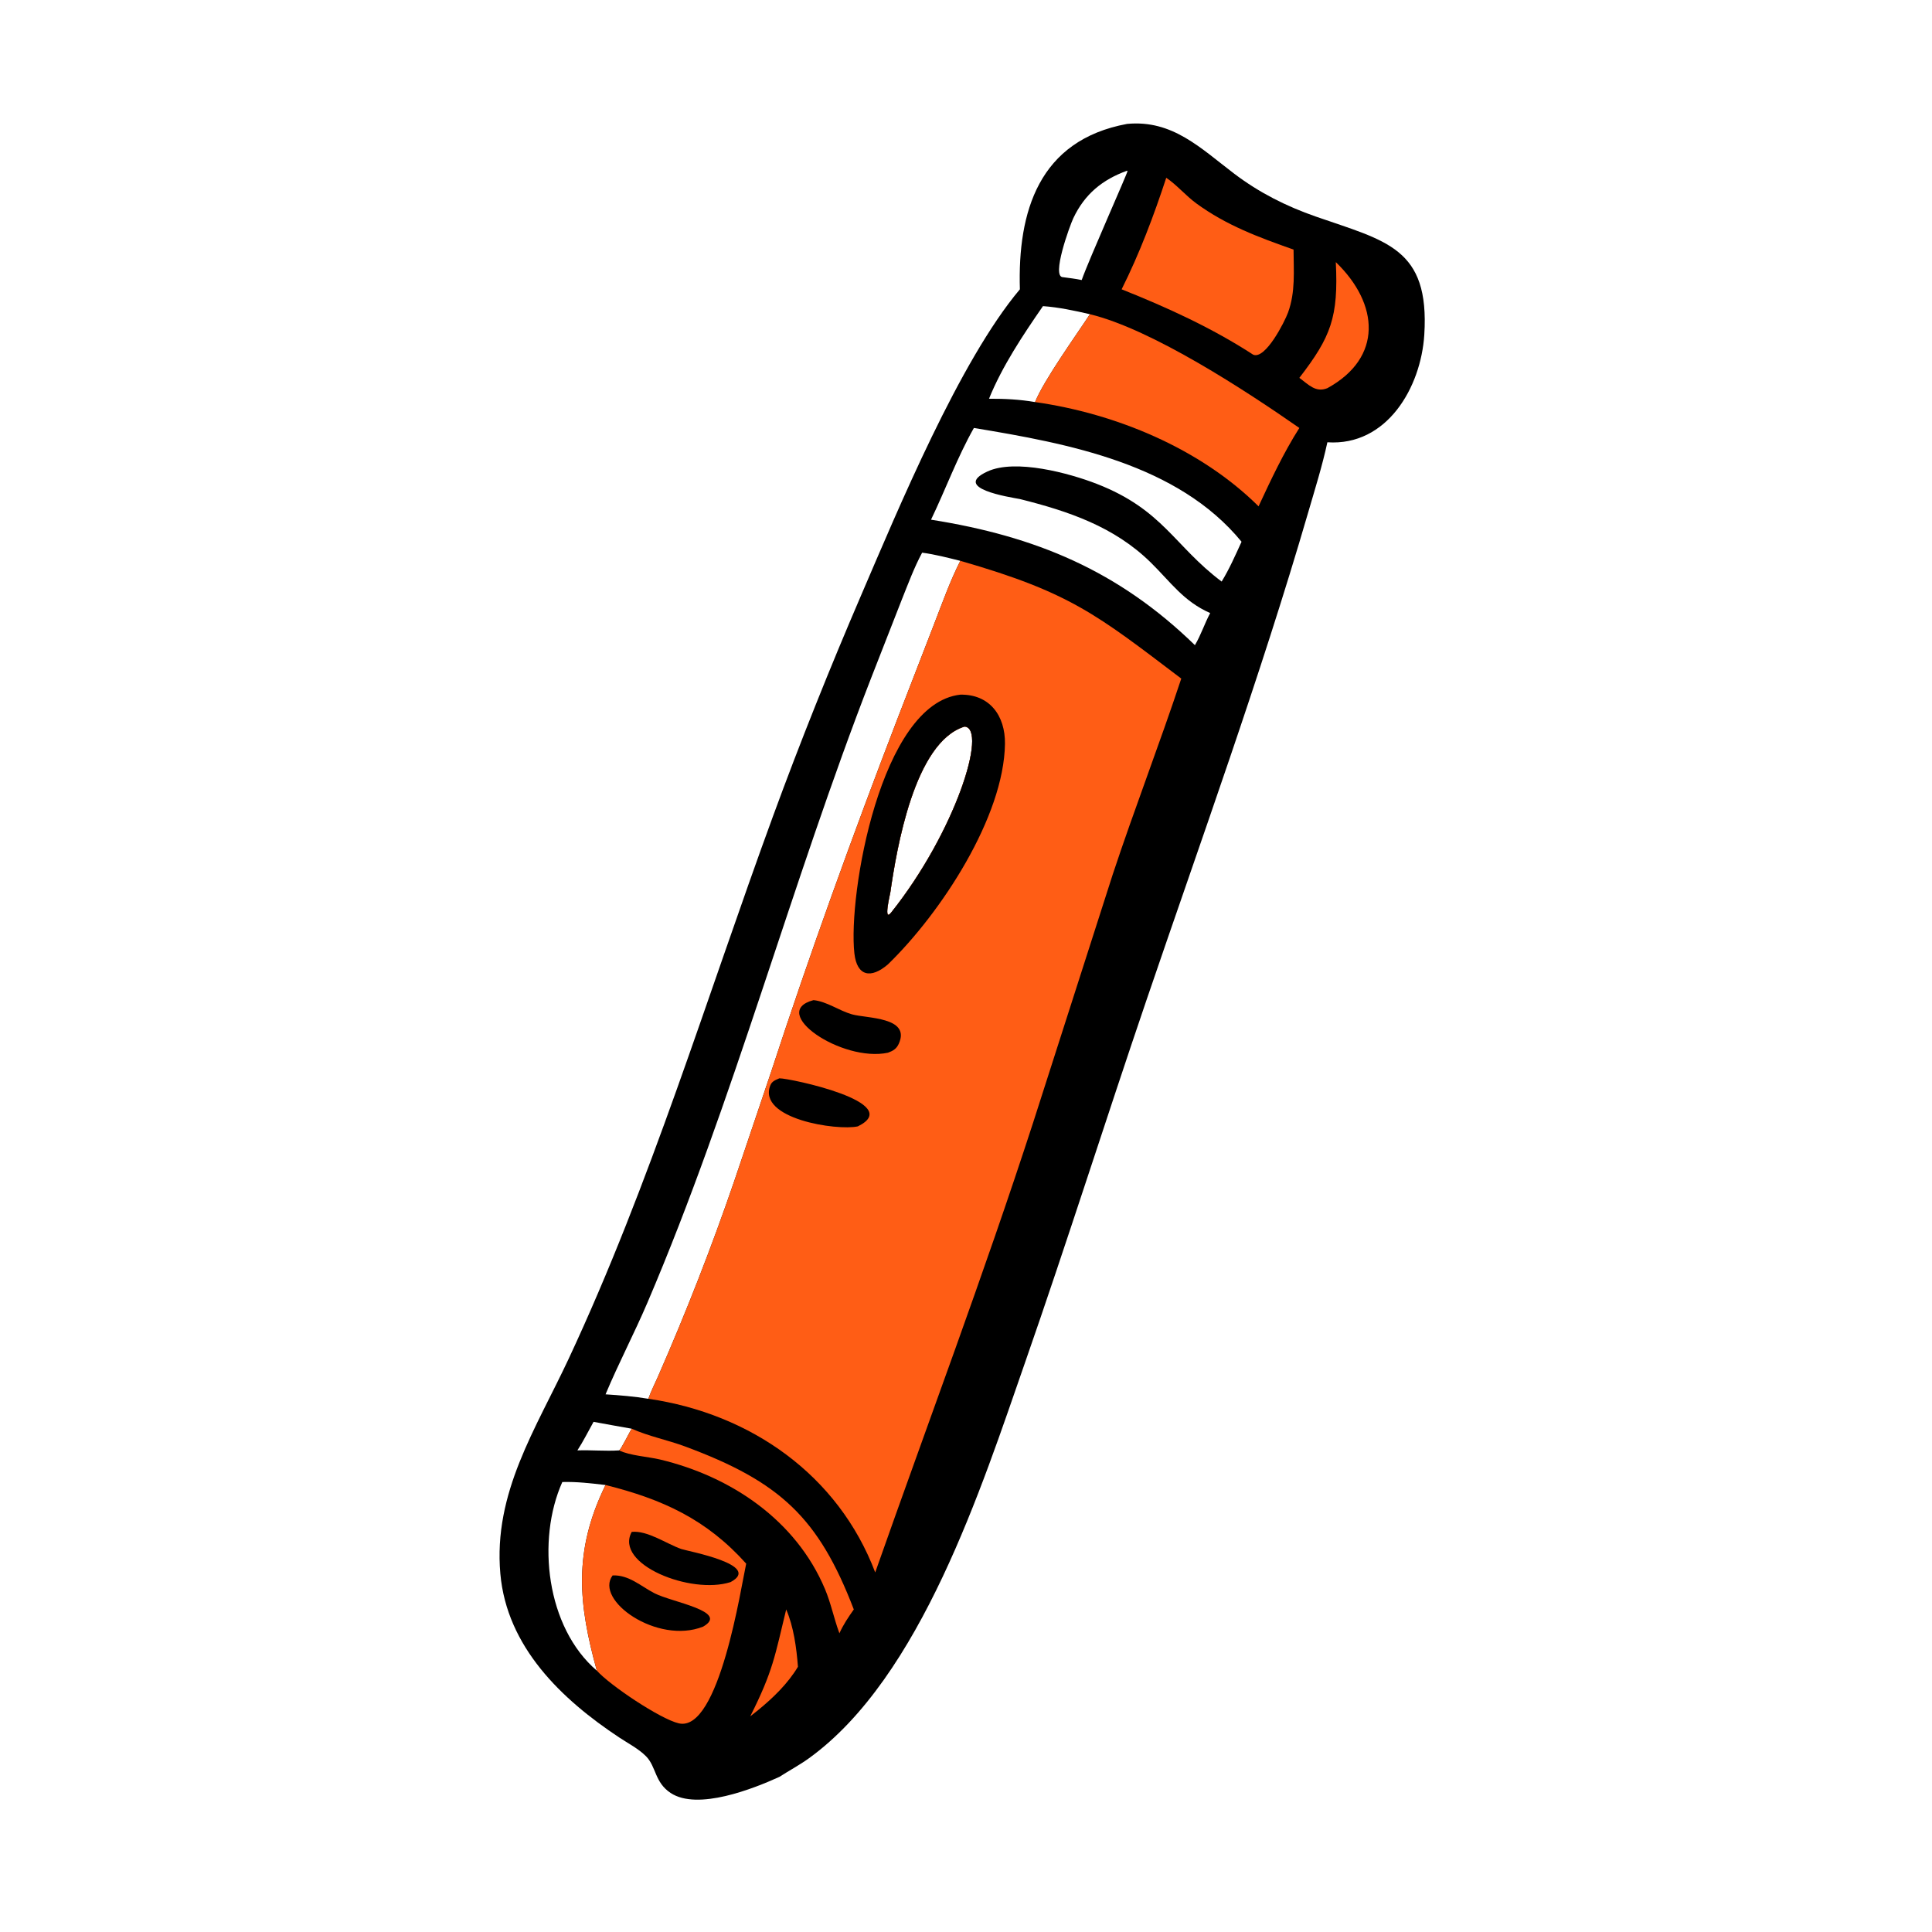 <?xml version="1.0" encoding="utf-8" ?>
<svg xmlns="http://www.w3.org/2000/svg" xmlns:xlink="http://www.w3.org/1999/xlink" width="1024" height="1024">
	<path transform="scale(2 2)" d="M298.696 32.835C310.711 31.703 318.136 39.245 327.1 46.044C333.707 51.054 340.852 54.652 348.673 57.38C367.367 63.899 378.883 65.661 377.455 88.676C376.587 102.668 367.562 118.277 351.77 117.21C350.392 123.568 348.43 129.797 346.611 136.039C333.924 179.576 318.405 222.263 303.784 265.171C292.899 297.116 282.742 329.282 271.624 361.155C260.137 394.087 244.052 444.491 214.41 465.935C211.9 467.751 209.147 469.211 206.544 470.89C199.753 473.98 184.887 479.914 177.704 475.142C173.474 472.332 173.918 468.18 171.203 465.428C169.263 463.462 166.437 461.996 164.135 460.474C148.807 450.334 134.304 436.457 132.595 417.041C130.704 395.562 142.006 378.698 150.705 360.084C172.413 313.633 187.256 264.335 204.859 216.287C212.062 196.624 219.945 176.968 228.223 157.716C238.009 134.954 254.31 95.617 270.279 76.671C269.661 56.136 275.259 37.165 298.696 32.835ZM236.167 241.836C253.187 220.491 261.829 193.058 255.63 192.549C242.296 196.633 237.587 225.143 235.954 236.455C235.866 237.067 234.029 244.542 236.167 241.836ZM254.495 148.626C251.151 147.802 247.793 146.914 244.376 146.465C242.274 150.363 240.682 154.683 239.032 158.791L230.87 179.654C209.593 234.358 194.449 291.665 171.606 345.144C168.097 353.358 163.919 361.285 160.476 369.513C164.268 369.762 168.074 370.067 171.825 370.692C172.511 368.69 173.541 366.705 174.391 364.762C181.832 347.763 188.6 330.473 194.611 312.915L204.367 284.023C214.662 252.565 225.916 221.489 237.795 190.589L247.544 165.401C249.731 159.775 251.756 154.013 254.495 148.626ZM246.733 137.723C274.405 142.095 296.359 151.204 316.664 170.975C318.267 168.282 319.227 165.236 320.712 162.467C313.647 159.368 310.255 154.269 304.942 149.047C295.281 139.553 283.109 135.467 270.279 132.252C267.499 131.74 252.103 129.376 261.673 124.95C269.064 121.532 283.318 125.362 290.74 128.262C308.23 135.097 311.193 144.695 323.75 154.119C325.789 150.796 327.401 147.111 329.024 143.568C312.113 122.939 283.083 117.537 258.089 113.416C253.709 121.162 250.589 129.7 246.733 137.723ZM158.166 442.735C153.341 425.246 151.777 411.256 160.476 393.542C156.602 393.097 152.93 392.642 149.019 392.75C142.138 408.139 144.776 431.283 158.166 442.735ZM153.015 384.369C156.709 384.237 160.397 384.607 164.082 384.369C164.546 384.2 166.824 379.488 167.418 378.625C164.037 378.057 160.674 377.401 157.299 376.801C155.896 379.303 154.576 381.969 153.015 384.369ZM274.304 106.553C276.571 100.835 285.294 88.688 288.843 83.272C284.78 82.327 280.562 81.425 276.397 81.127C271.109 88.772 265.606 97.024 262.097 105.668C266.224 105.651 270.23 105.851 274.304 106.553ZM298.696 45.237C292.138 47.613 287.473 51.417 284.441 57.82C283.516 59.773 278.518 73.462 281.708 73.456C283.362 73.68 285.03 73.867 286.662 74.215C288.495 68.961 298.853 45.787 298.794 45.35L298.696 45.237Z"/>
	<path fill="#FF5D15" transform="scale(2 2)" d="M254.495 148.626C283.648 157.008 290.654 162.858 313.05 179.834C307.285 197.203 300.653 214.324 294.89 231.725L273.764 297.585C260.604 338.104 246.003 376.765 231.941 416.71C222.19 390.956 198.968 374.623 171.825 370.692C172.511 368.69 173.541 366.705 174.391 364.762C181.832 347.763 188.6 330.473 194.611 312.915L204.367 284.023C214.662 252.565 225.916 221.489 237.795 190.589L247.544 165.401C249.731 159.775 251.756 154.013 254.495 148.626ZM236.167 241.836C253.187 220.491 261.829 193.058 255.63 192.549C242.296 196.633 237.587 225.143 235.954 236.455C235.866 237.067 234.029 244.542 236.167 241.836Z"/>
	<path transform="scale(2 2)" d="M254.495 184.092C262.247 183.948 266.428 189.653 266.326 197.121C266.062 216.429 249.421 241.883 235.316 255.566C230.823 259.433 227.104 258.759 226.421 252.655C224.692 237.179 233.342 186.445 254.495 184.092ZM236.167 241.836C253.187 220.491 261.829 193.058 255.63 192.549C242.296 196.633 237.587 225.143 235.954 236.455C235.866 237.067 234.029 244.542 236.167 241.836Z"/>
	<path transform="scale(2 2)" d="M215.597 265.044C219.136 265.409 222.331 267.822 225.764 268.805C229.64 269.915 241.417 269.453 238.185 276.607C237.565 277.977 236.676 278.478 235.316 278.981C223.035 281.585 203.518 268.206 215.597 265.044Z"/>
	<path transform="scale(2 2)" d="M206.544 285.766C209.185 285.713 240.167 292.22 227.332 298.501C221.787 299.716 200.713 296.508 204.136 287.652C204.57 286.528 205.516 286.215 206.544 285.766Z"/>
	<path fill="#FF5D15" transform="scale(2 2)" d="M160.476 393.542C175.564 397.306 187.207 402.627 197.749 414.383C196.43 420.274 190.596 459.21 179.872 456.7C174.975 455.554 161.646 446.641 158.166 442.735C153.341 425.246 151.777 411.256 160.476 393.542Z"/>
	<path transform="scale(2 2)" d="M167.418 405.964C171.654 405.552 176.63 409.138 180.556 410.506C182.197 411.078 202.151 414.713 193.607 419.272C183.062 422.666 162.698 414.539 167.418 405.964Z"/>
	<path transform="scale(2 2)" d="M162.351 417.499C166.687 417.337 169.777 420.331 173.426 422.218C178.107 424.638 193.408 427.025 186.327 431.078C174.177 435.897 157.431 424.057 162.351 417.499Z"/>
	<path fill="#FF5D15" transform="scale(2 2)" d="M288.843 83.272C305.295 87.258 330.213 103.567 344.339 113.416C340.156 120.006 336.82 127.113 333.532 134.183C318.147 118.906 295.727 109.579 274.304 106.553C276.571 100.835 285.294 88.688 288.843 83.272Z"/>
	<path fill="#FF5D15" transform="scale(2 2)" d="M309.068 47.111C311.89 49.028 314.238 51.852 317.027 53.895C324.992 59.727 333.619 62.906 342.805 66.141C342.826 71.838 343.339 77.338 341.347 82.816C340.45 85.282 335.359 95.327 332.123 94.002C321.19 86.902 309.324 81.48 297.243 76.671C302 67.167 305.761 57.194 309.068 47.111Z"/>
	<path fill="#FF5D15" transform="scale(2 2)" d="M167.418 378.625C171.948 380.658 176.869 381.592 181.513 383.313C206.817 392.693 216.945 402.232 226.268 426.521C224.815 428.56 223.489 430.547 222.454 432.834L222.363 432.592C220.976 428.801 220.208 424.875 218.63 421.123C210.937 402.844 193.686 391.252 174.879 386.777C171.753 386.033 166.873 385.755 164.082 384.369C164.546 384.2 166.824 379.488 167.418 378.625Z"/>
	<path fill="#FF5D15" transform="scale(2 2)" d="M354.003 69.462C365.512 80.561 366.489 94.796 351.77 102.868C348.658 104.127 346.788 101.913 344.339 100.138C352.723 89.258 354.72 84.07 354.003 69.462Z"/>
	<path fill="#FF5D15" transform="scale(2 2)" d="M208.35 426.521C210.328 431.089 211.089 436.76 211.464 441.714C208.768 446.191 204.911 449.921 200.892 453.213L198.825 454.845C204.9 442.759 205.347 438.864 208.35 426.521Z"/>
</svg>
